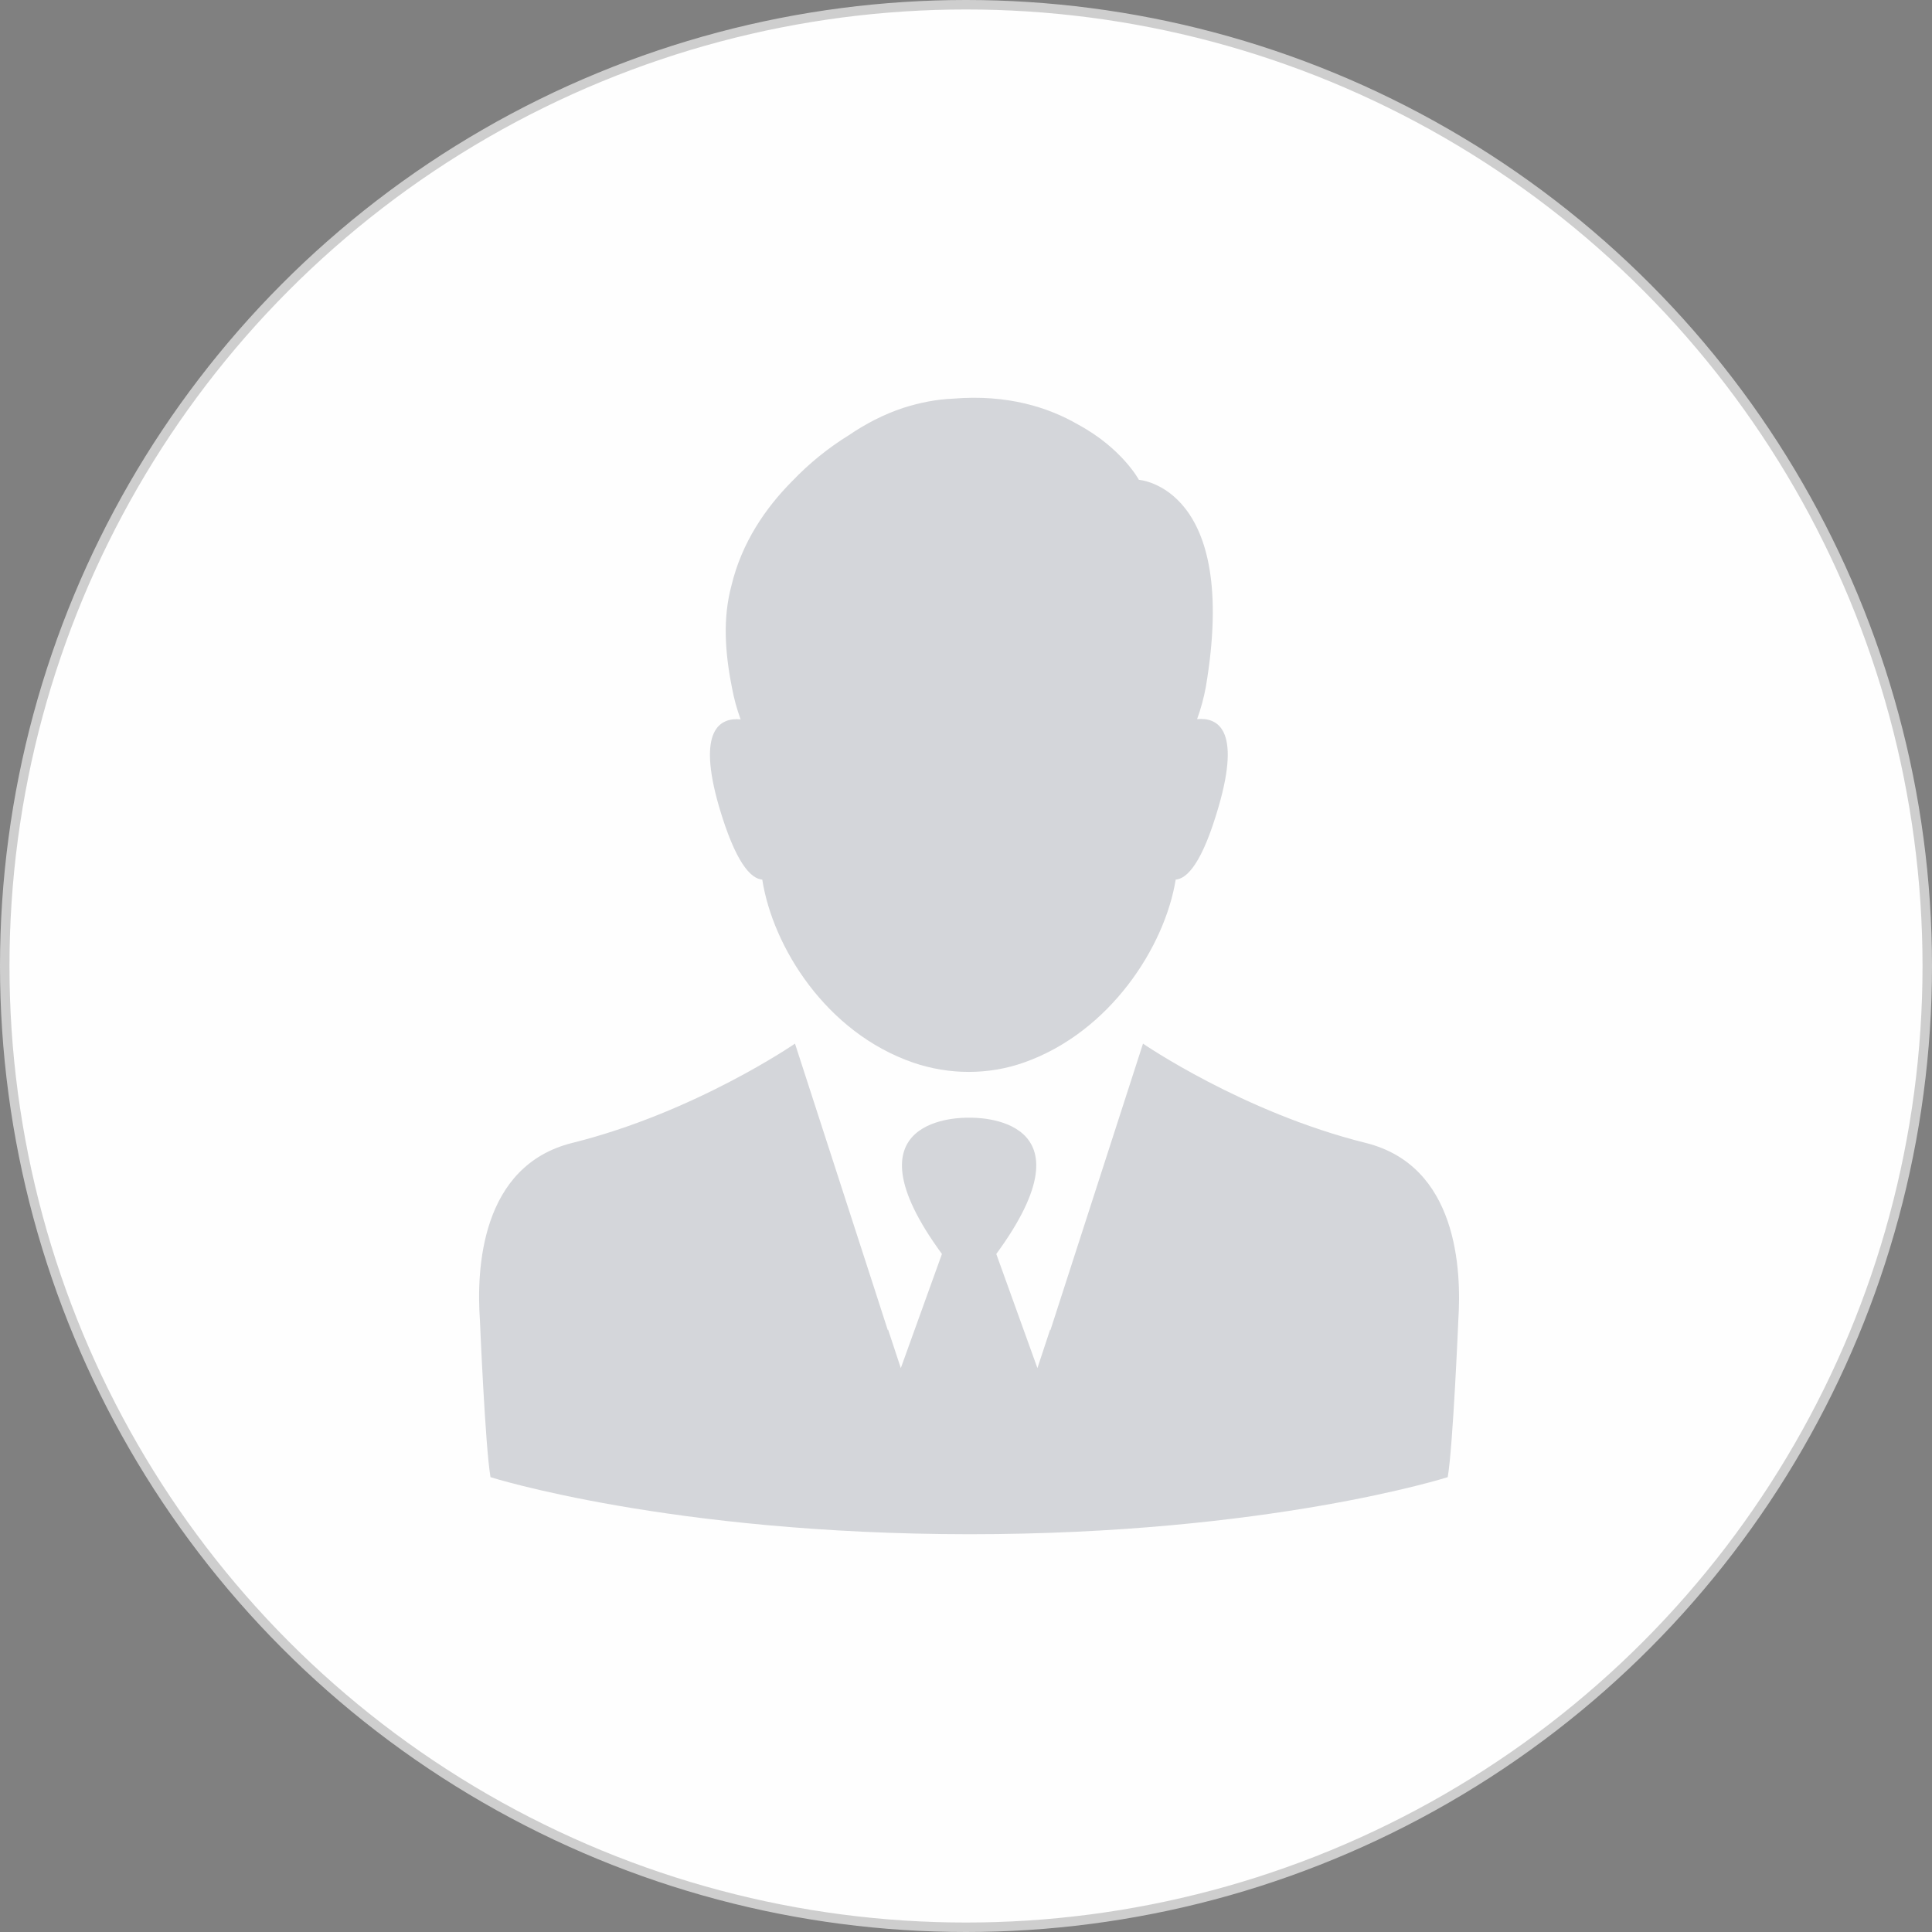<svg width="204" height="204" viewBox="0 0 204 204" fill="none" xmlns="http://www.w3.org/2000/svg">
<rect x="0" y="0" width="204" height="204" fill="#808080" stroke="none"/>
<circle cx="102" cy="102" r="101.5" fill="#FEFEFE" stroke="#CECECE"/>
<g opacity="0.2">
<path d="M80.487 92.878C81.604 99.984 87.217 109.028 96.435 112.208C100.219 113.5 104.358 113.525 108.142 112.184C117.208 108.978 122.999 99.959 124.141 92.878C125.36 92.779 126.96 91.114 128.687 85.126C131.049 76.952 128.535 75.734 126.402 75.933C126.808 74.815 127.113 73.672 127.316 72.579C130.922 51.385 120.256 50.665 120.256 50.665C120.256 50.665 118.478 47.335 113.831 44.826C110.707 43.012 106.365 41.621 100.651 42.093C98.797 42.167 97.045 42.54 95.394 43.062C93.286 43.758 91.356 44.776 89.604 45.969C87.471 47.286 85.439 48.925 83.661 50.789C80.843 53.621 78.328 57.274 77.236 61.821C76.322 65.225 76.525 68.778 77.287 72.604C77.49 73.722 77.795 74.84 78.201 75.958C76.068 75.759 73.554 76.977 75.916 85.151C77.668 91.114 79.268 92.779 80.487 92.878Z" fill="#2F3849"/>
<path d="M144.206 120.681C131.229 117.451 120.69 110.196 120.69 110.196L112.461 135.663L110.912 140.458L110.887 140.384L109.541 144.458L105.198 132.408C115.864 117.848 103.04 117.997 102.329 118.022C101.618 117.997 88.793 117.848 99.459 132.408L95.117 144.458L93.771 140.384L93.745 140.458L92.196 135.663L83.943 110.196C83.943 110.196 73.403 117.451 60.426 120.681C50.751 123.091 50.294 134.023 50.675 139.415C50.675 139.415 51.233 152.744 51.792 155.974C51.792 155.974 70.686 161.975 102.329 162C133.971 162 152.865 155.974 152.865 155.974C153.424 152.744 153.983 139.415 153.983 139.415C154.338 134.023 153.881 123.091 144.206 120.681Z" fill="#2F3849"/>
</g>
</svg>
